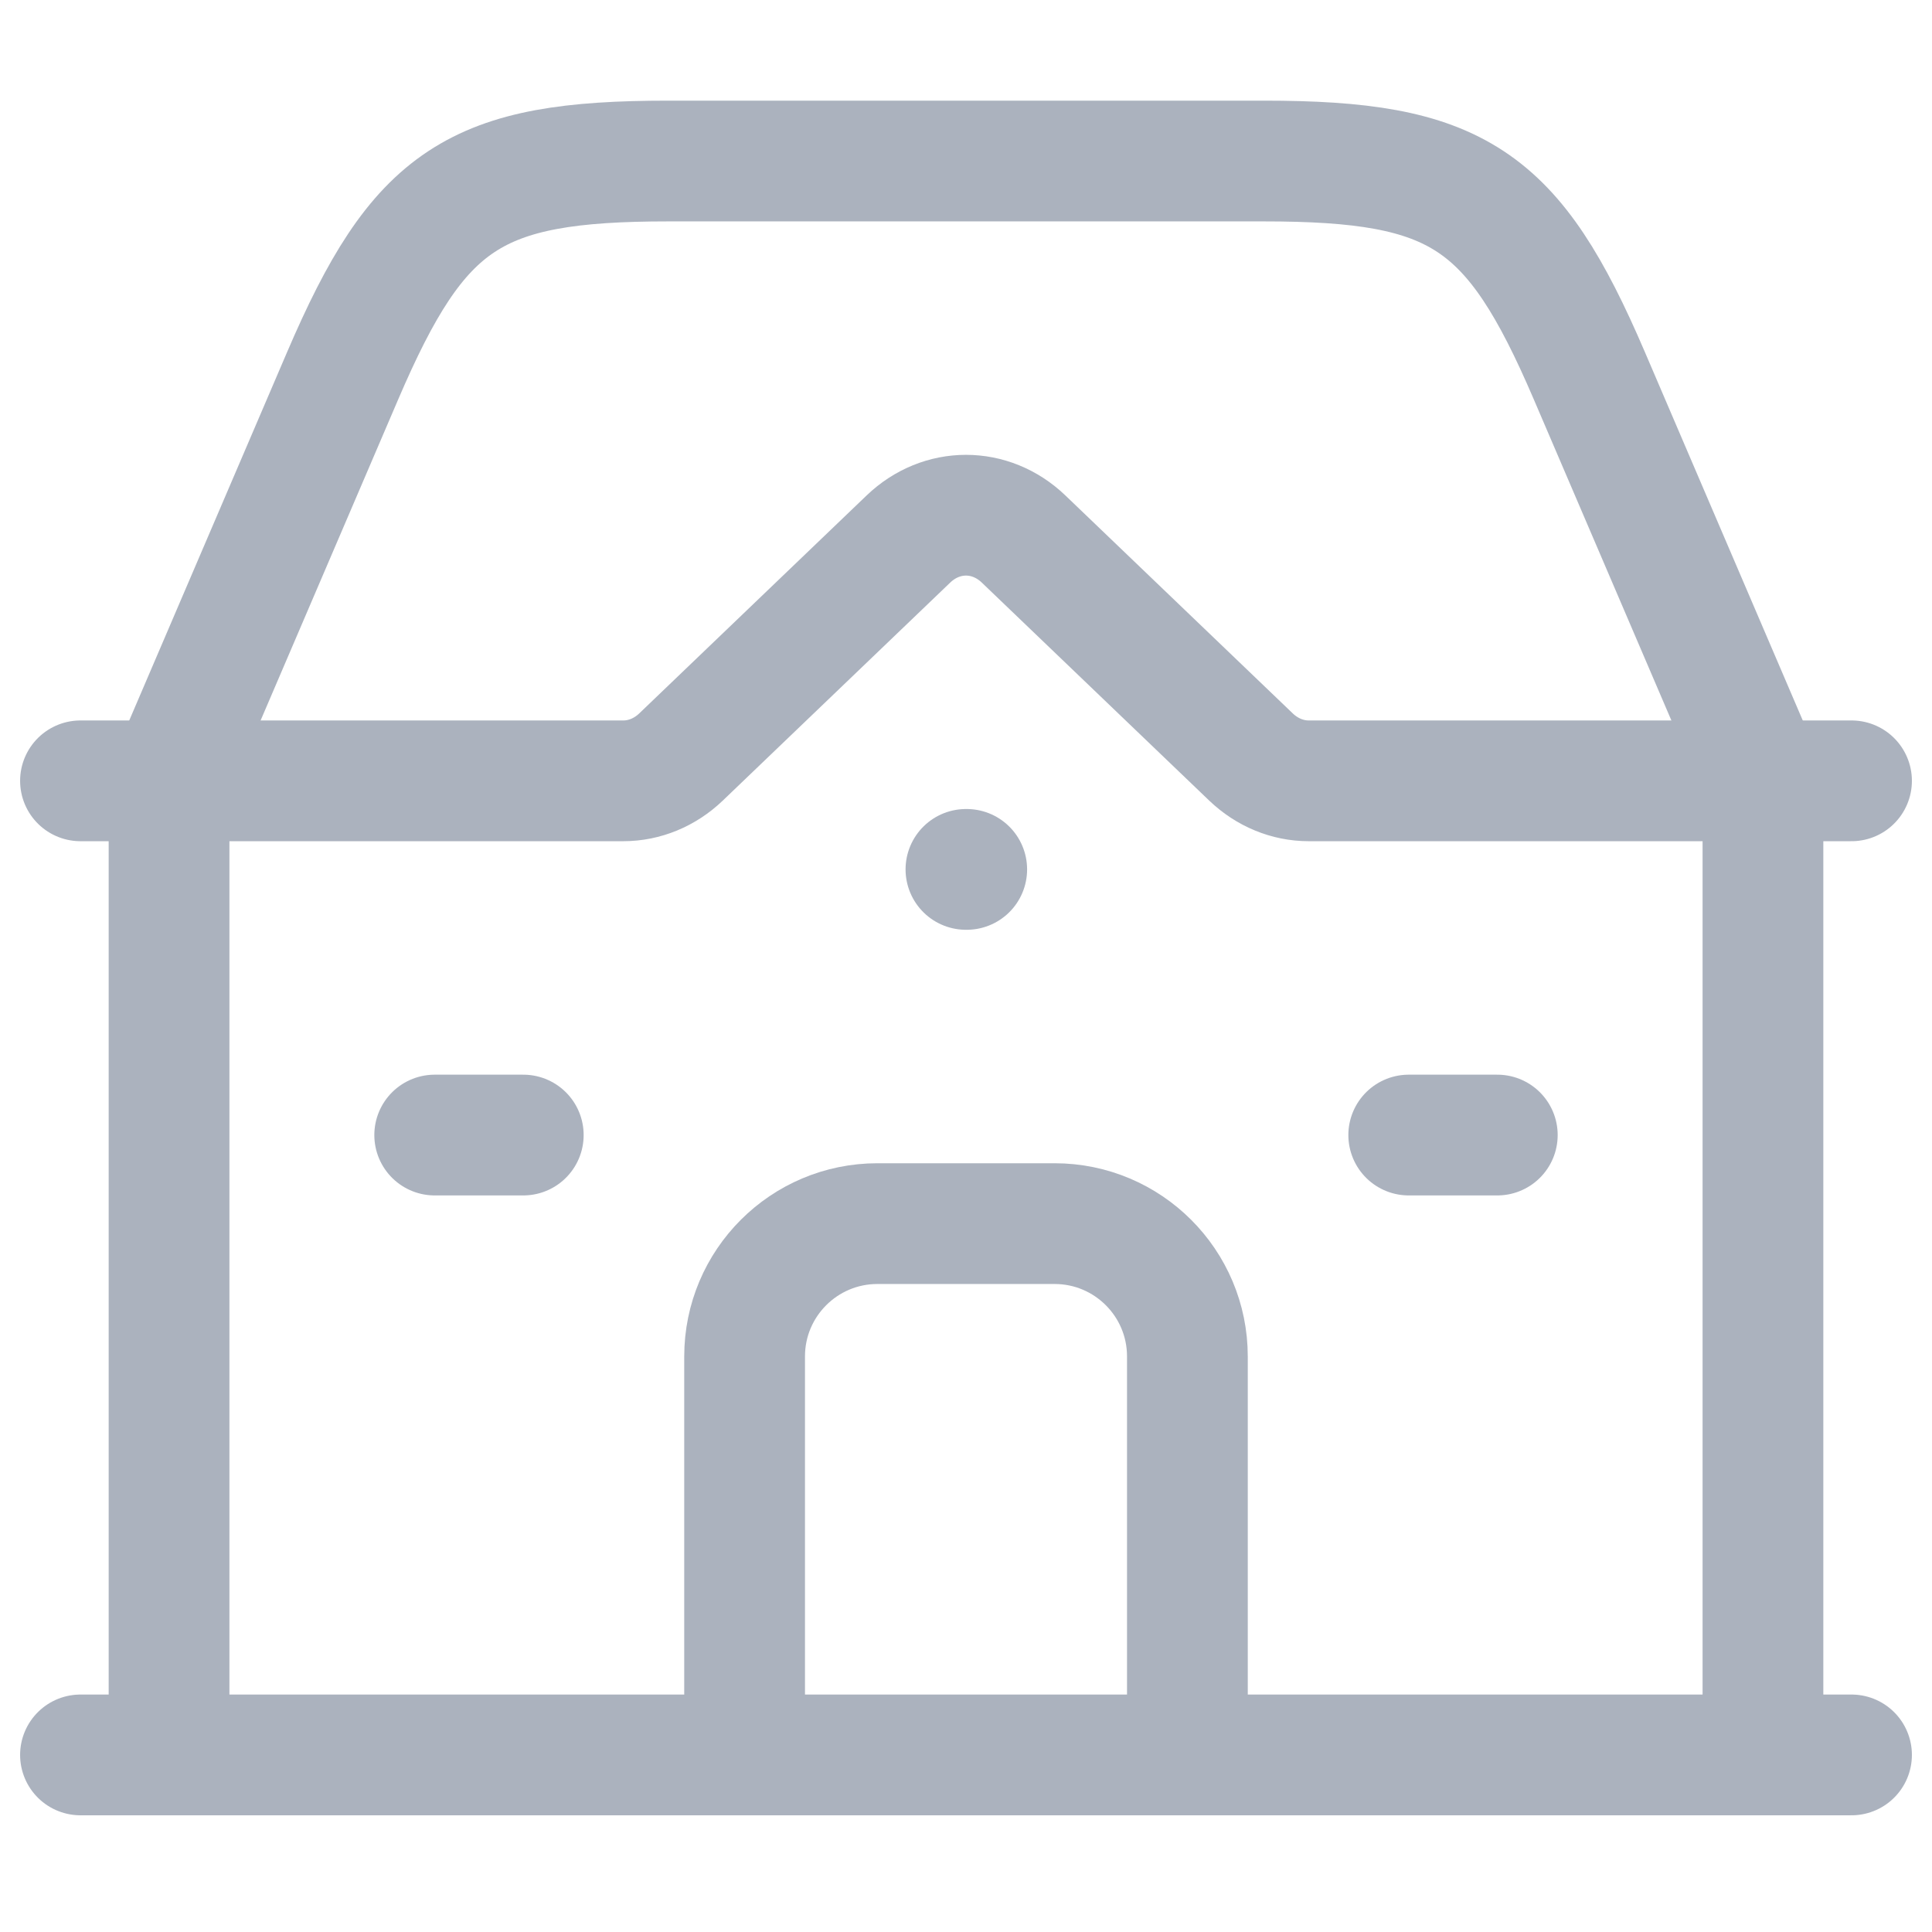 <svg width="32" height="32" viewBox="0 0 32 32" fill="none" xmlns="http://www.w3.org/2000/svg">
<path d="M1.333 12.933H10.324C10.674 12.933 11.013 12.793 11.279 12.539L15.046 8.928C15.595 8.402 16.405 8.402 16.954 8.928L20.721 12.539C20.987 12.793 21.326 12.933 21.676 12.933H30.667" stroke="#ABB2BE" stroke-width="2" stroke-linecap="round" stroke-linejoin="round"/>
<path d="M2.8 12.933L5.676 6.222C6.94 3.274 7.861 2.667 11.069 2.667H20.932C24.14 2.667 25.06 3.274 26.324 6.222L29.2 12.933" stroke="#ABB2BE" stroke-width="2" stroke-linecap="round" stroke-linejoin="round"/>
<path d="M2.8 12.933V29.067" stroke="#ABB2BE" stroke-width="2" stroke-linecap="round" stroke-linejoin="round"/>
<path d="M29.2 12.933V29.067" stroke="#ABB2BE" stroke-width="2" stroke-linecap="round" stroke-linejoin="round"/>
<path d="M1.333 29.067L30.667 29.067" stroke="#ABB2BE" stroke-width="2" stroke-linecap="round" stroke-linejoin="round"/>
<path d="M16.012 14.4L15.999 14.4" stroke="#ABB2BE" stroke-width="2" stroke-linecap="round" stroke-linejoin="round"/>
<path d="M12.333 29.067V22.467C12.333 21.252 13.318 20.267 14.533 20.267H17.467C18.682 20.267 19.667 21.252 19.667 22.467V29.067" stroke="#ABB2BE" stroke-width="2" stroke-linecap="round" stroke-linejoin="round"/>
<path d="M7.2 18.8H8.667" stroke="#ABB2BE" stroke-width="2" stroke-linecap="round" stroke-linejoin="round"/>
<path d="M23.333 18.8L24.8 18.8" stroke="#ABB2BE" stroke-width="2" stroke-linecap="round" stroke-linejoin="round"/>
</svg>
